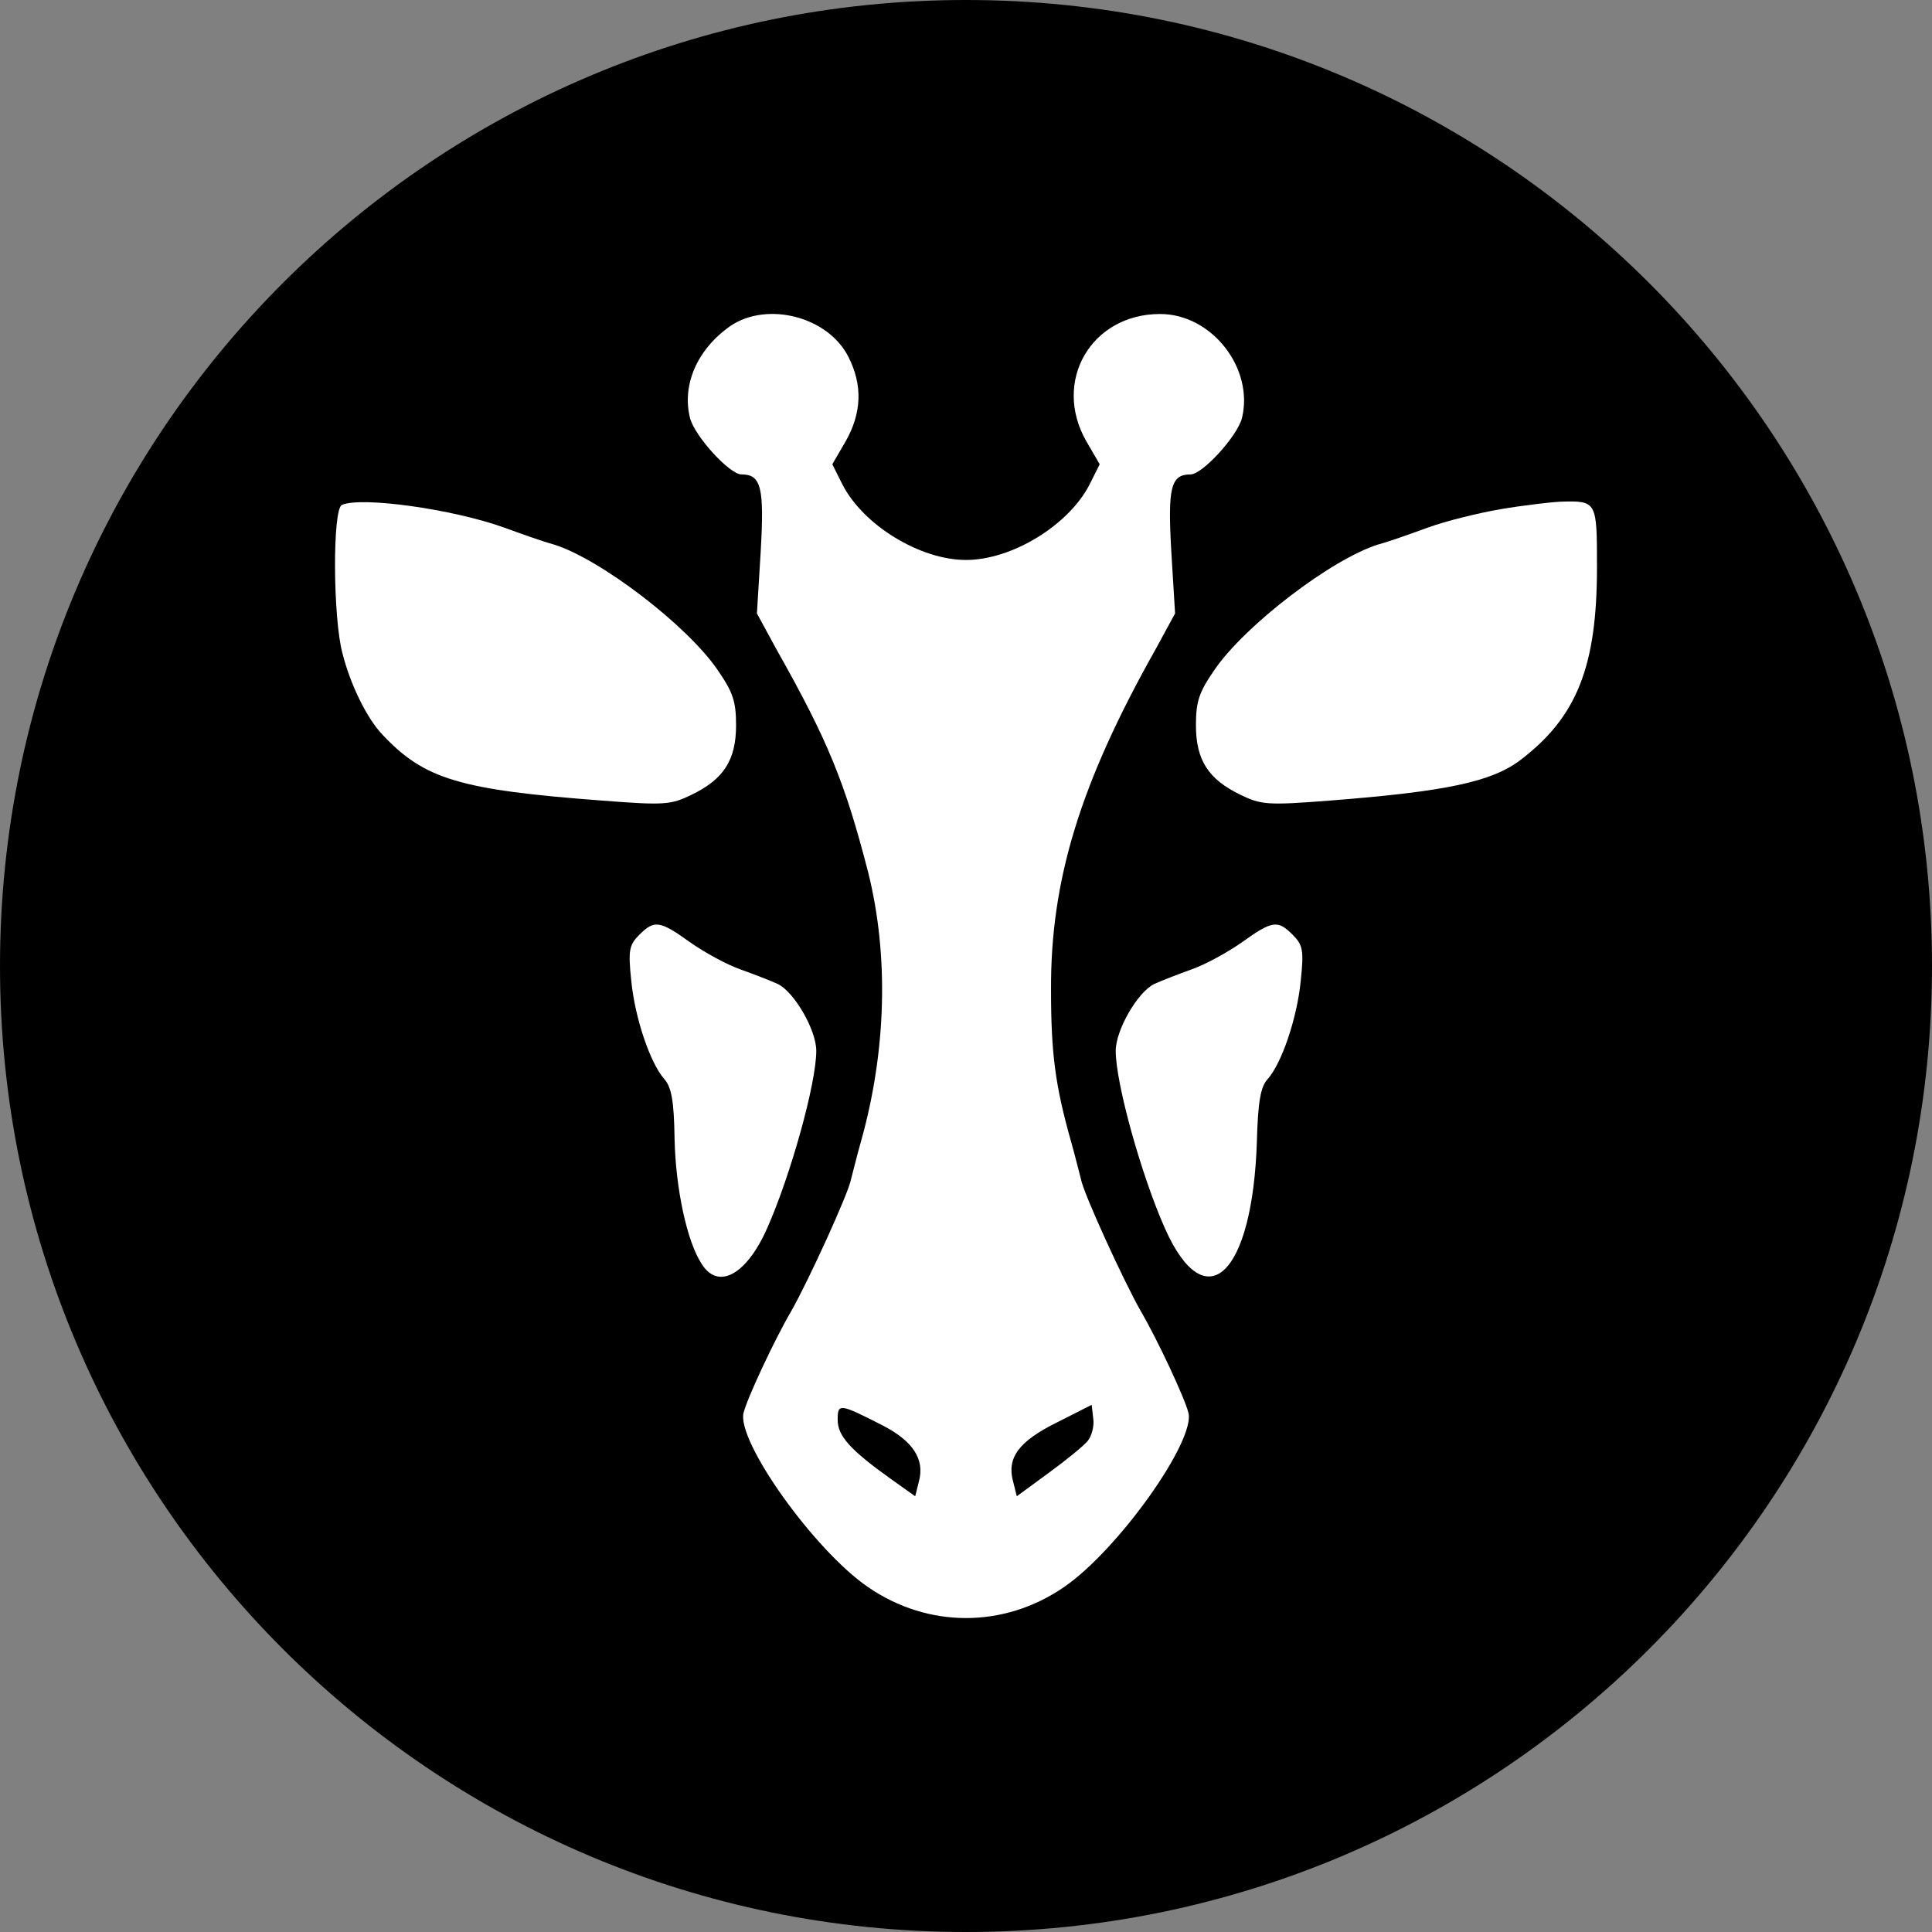 <?xml version="1.0" encoding="UTF-8" standalone="no"?><!-- Generator: Gravit.io --><svg xmlns="http://www.w3.org/2000/svg" xmlns:xlink="http://www.w3.org/1999/xlink" style="isolation:isolate" viewBox="0 0 256 256" width="256pt" height="256pt"><rect x="0" y="0" width="256" height="256" fill="#808080" stroke="none"/><path d=" M 256 128 C 256 198.692 198.692 256 128 256 C 57.308 256 0 198.692 0 128 C 0 57.308 57.308 0 128 0 C 198.692 0 256 57.308 256 128 Z " fill="rgb(0,0,0)"/><g><path d=" M 96.825 43.165 C 92.432 46.211 90.306 50.958 91.44 55.422 C 92.078 57.831 96.683 62.862 98.242 62.862 C 100.863 62.862 101.289 64.562 100.793 73.136 L 100.297 81.284 L 102.918 86.102 C 109.72 98.147 111.987 103.744 115.034 115.577 C 117.797 126.63 117.443 139.242 114.113 151.145 C 113.546 153.129 112.979 155.468 112.767 156.247 C 112.483 158.018 107.028 169.922 104.831 173.748 C 102.635 177.503 99.021 185.226 98.525 187.21 C 97.604 190.965 107.878 205.419 115.034 210.308 C 122.97 215.764 133.031 215.764 140.967 210.308 C 148.123 205.419 158.397 190.965 157.475 187.21 C 156.979 185.226 153.366 177.503 151.17 173.748 C 148.973 169.922 143.517 158.018 143.234 156.247 C 143.021 155.468 142.455 153.129 141.888 151.145 C 139.833 143.848 139.266 139.596 139.266 131.165 C 139.195 116.569 143.163 103.744 153.083 86.102 L 155.704 81.284 L 155.208 73.136 C 154.712 64.562 155.137 62.862 157.759 62.862 C 159.318 62.862 163.923 57.831 164.561 55.422 C 166.19 48.833 160.593 41.606 153.72 41.606 C 144.58 41.606 139.408 50.533 143.942 58.469 L 145.714 61.516 L 144.368 64.208 C 141.604 69.593 134.094 74.198 128 74.198 C 121.907 74.198 114.396 69.593 111.633 64.208 L 110.287 61.516 L 112.058 58.469 C 114.184 54.714 114.326 51.029 112.413 47.274 C 109.72 41.96 101.714 39.905 96.825 43.165 Z  M 117.018 188.91 C 120.986 190.965 122.545 193.374 121.765 196.279 L 121.269 198.263 L 118.081 195.996 C 112.625 192.099 110.996 190.257 110.996 188.131 C 110.996 185.935 111.208 185.935 117.018 188.91 Z  M 144.155 190.894 C 143.659 191.532 141.321 193.445 138.983 195.146 L 134.731 198.263 L 134.235 196.279 C 133.385 193.162 135.015 190.965 140.045 188.485 L 144.651 186.147 L 144.864 187.989 C 145.005 188.981 144.651 190.257 144.155 190.894 Z " fill="rgb(255,255,255)"/><path d=" M 45.314 66.9 C 44.039 67.396 44.11 81.921 45.385 86.598 C 46.448 90.778 48.644 95.242 50.699 97.368 C 56.226 103.248 60.902 104.665 79.82 106.083 C 88.039 106.72 88.889 106.649 91.652 105.303 C 95.904 103.248 97.533 100.698 97.533 96.092 C 97.533 92.904 97.108 91.699 95.053 88.723 C 91.015 82.843 79.536 74.057 73.372 72.144 C 72.026 71.789 69.05 70.727 66.712 69.876 C 59.981 67.467 47.936 65.767 45.314 66.9 Z " fill="rgb(255,255,255)"/><path d=" M 198.854 67.467 C 195.949 67.963 191.627 69.026 189.289 69.876 C 186.951 70.727 183.975 71.789 182.629 72.144 C 176.464 74.057 164.986 82.843 160.947 88.723 C 158.893 91.699 158.467 92.904 158.467 96.092 C 158.467 100.698 160.097 103.248 164.348 105.303 C 167.112 106.649 167.962 106.72 176.181 106.083 C 191.627 104.878 197.649 103.603 201.476 100.698 C 208.915 95.029 211.608 88.369 211.608 75.19 C 211.608 66.405 211.608 66.334 206.79 66.475 C 205.373 66.546 201.759 66.971 198.854 67.467 Z " fill="rgb(255,255,255)"/><path d=" M 84.709 123.867 C 83.363 125.213 83.221 125.922 83.646 129.96 C 84.142 134.991 86.197 140.943 88.039 142.997 C 88.96 144.06 89.314 145.831 89.385 150.933 C 89.527 157.451 91.015 164.537 92.999 167.513 C 95.195 170.984 98.95 168.859 101.643 162.765 C 104.76 155.751 108.161 143.564 108.161 139.242 C 108.161 136.479 105.256 131.448 103.06 130.385 C 102.139 129.96 99.942 129.11 98.171 128.472 C 96.329 127.835 93.353 126.205 91.44 124.859 C 87.401 121.954 86.693 121.883 84.709 123.867 Z " fill="rgb(255,255,255)"/><path d=" M 164.561 124.859 C 162.648 126.205 159.672 127.835 157.83 128.472 C 156.058 129.11 153.862 129.96 152.941 130.385 C 150.744 131.448 147.839 136.479 147.839 139.242 C 147.839 143.564 151.24 155.751 154.358 162.765 C 159.743 174.881 165.978 169.001 166.545 151.216 C 166.686 145.973 167.041 143.989 167.962 142.997 C 169.804 140.943 171.859 134.991 172.355 129.96 C 172.78 125.922 172.638 125.213 171.292 123.867 C 169.308 121.883 168.599 121.954 164.561 124.859 Z " fill="rgb(255,255,255)"/></g></svg>